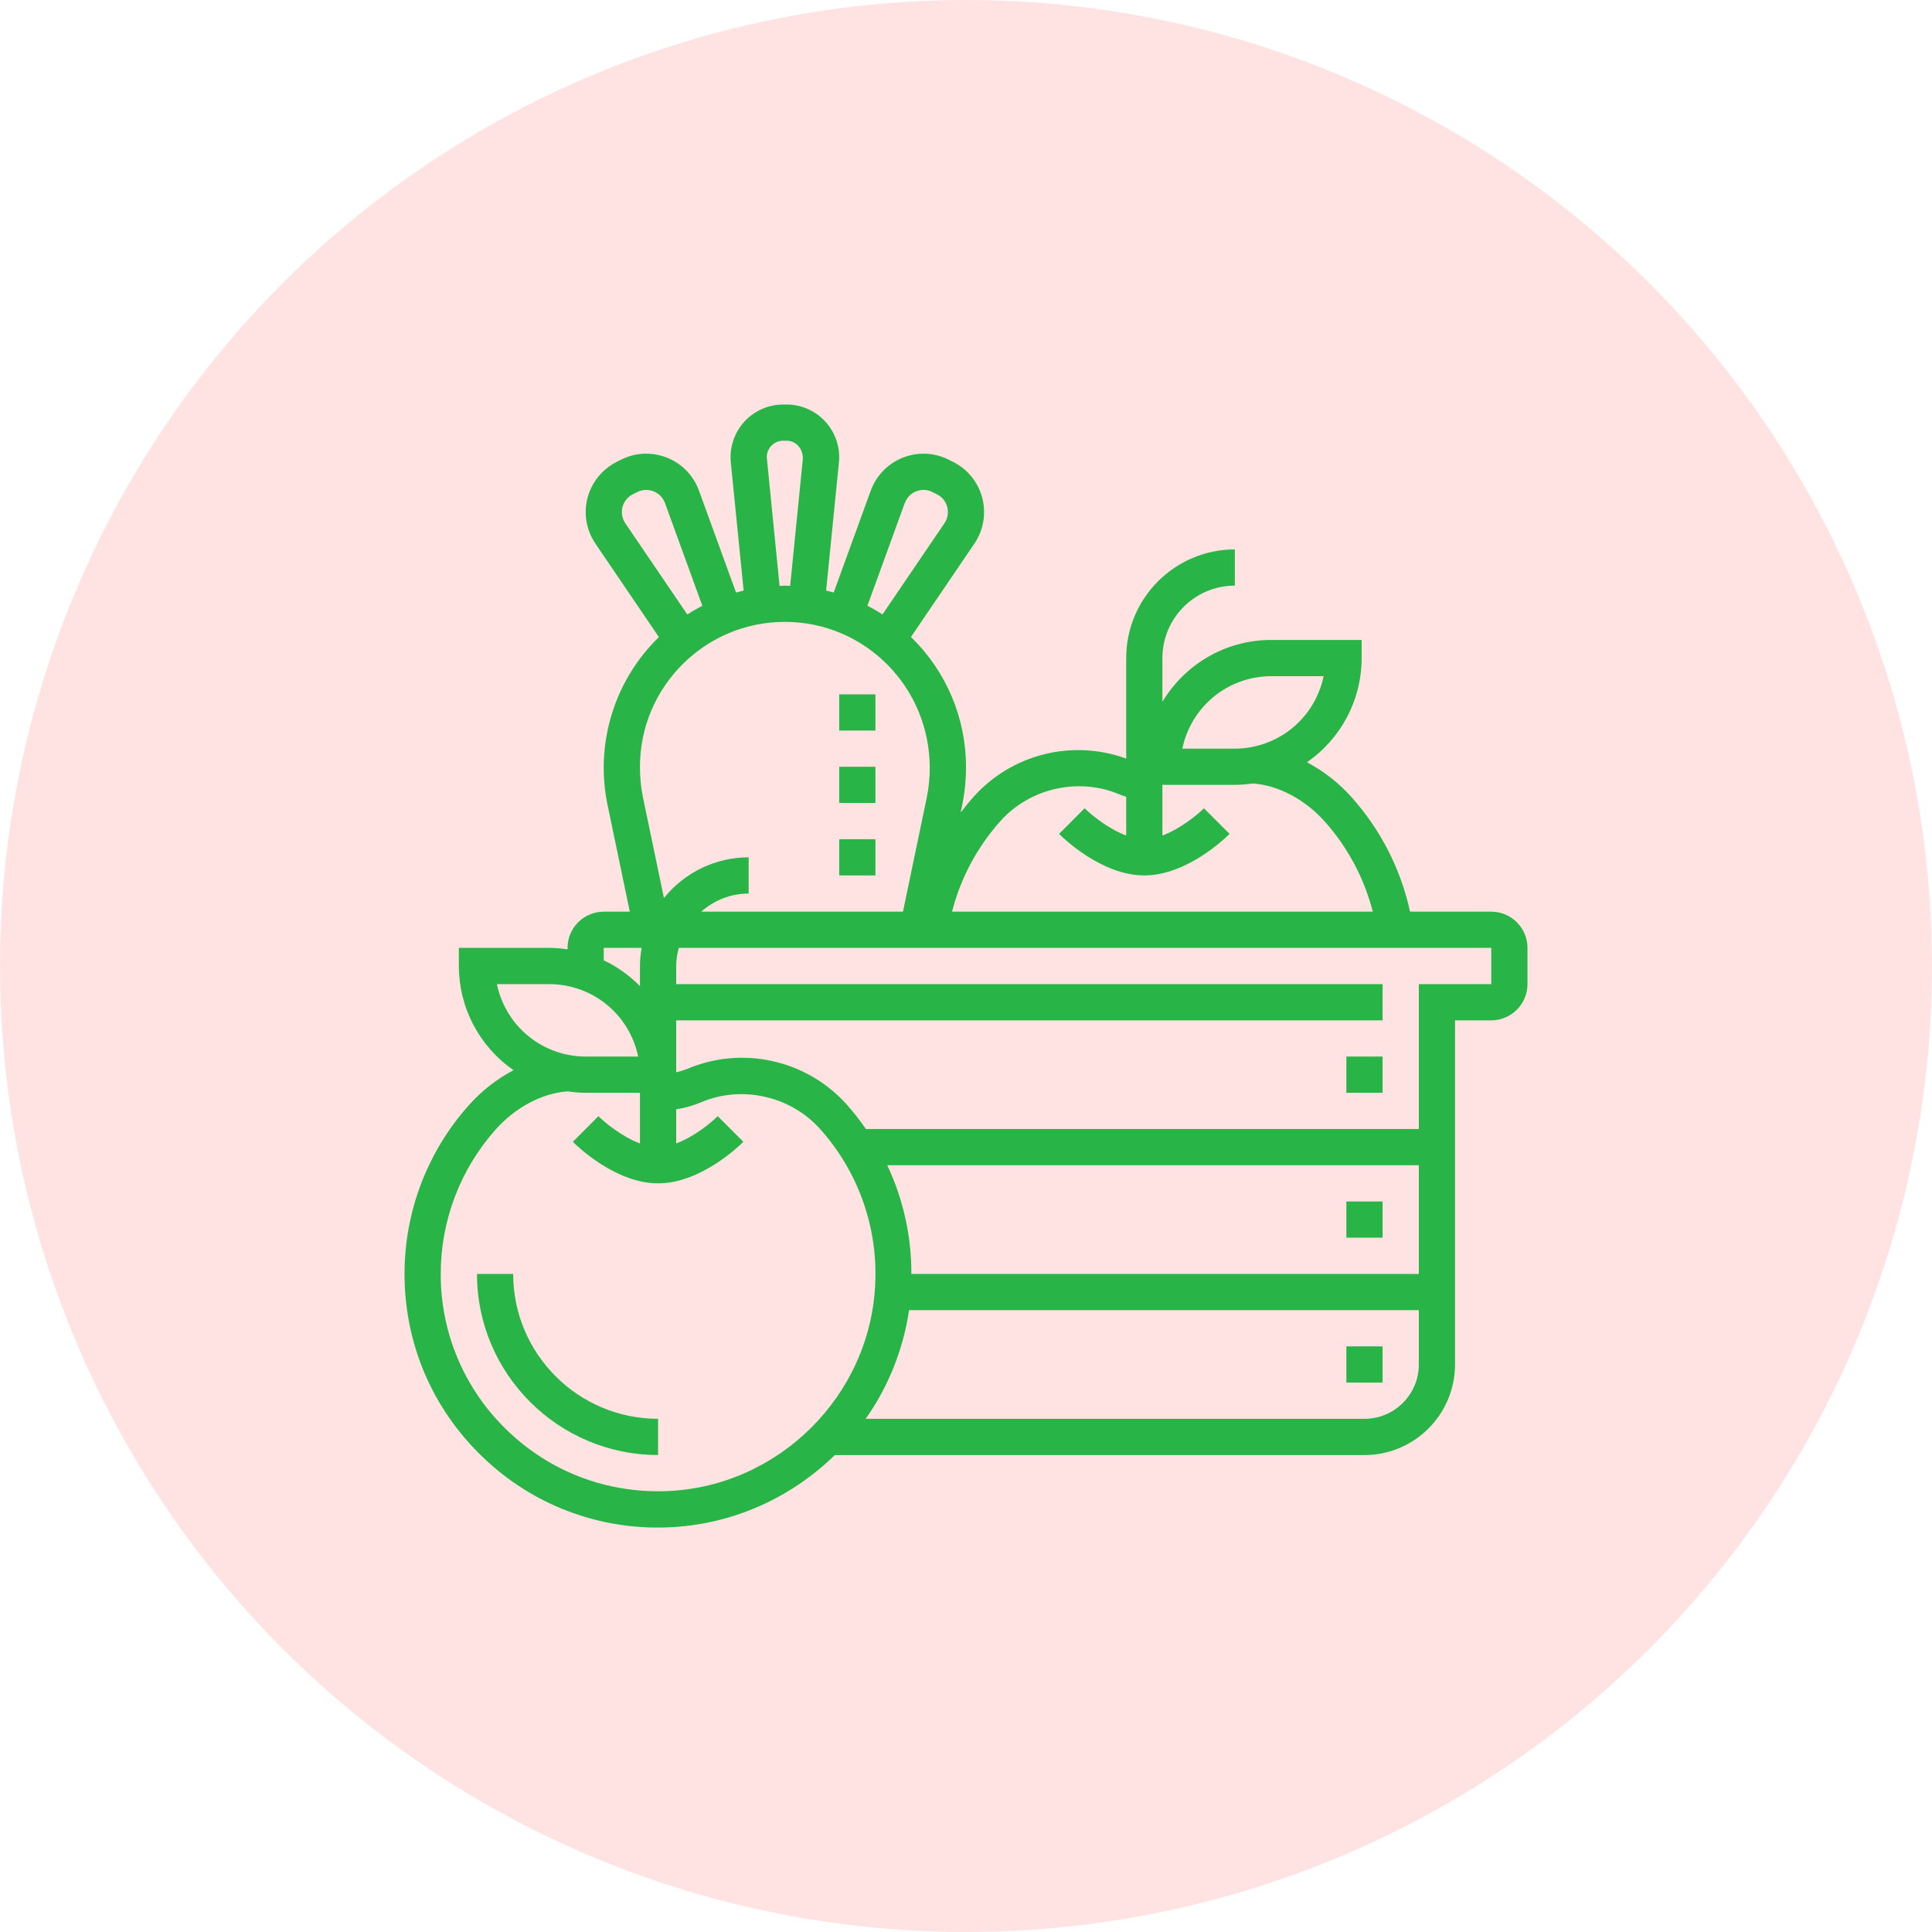 <svg width="50" height="50" viewBox="0 0 50 50" fill="none" xmlns="http://www.w3.org/2000/svg">
<circle cx="25" cy="25" r="25" fill="#FFE3E2"/>
<g clip-path="url(#clip0_882_15287)">
<path d="M34.844 27.344H35.781V28.281H34.844V27.344ZM34.844 31.094H35.781V32.031H34.844V31.094ZM34.844 34.844H35.781V35.781H34.844V34.844Z" fill="#28B446"/>
<path d="M38.594 23.594H36.492C36.253 22.497 35.735 21.48 34.988 20.642C34.658 20.269 34.264 19.959 33.823 19.727C34.26 19.426 34.617 19.023 34.863 18.554C35.11 18.084 35.239 17.562 35.239 17.031V16.562H32.896C31.701 16.562 30.657 17.206 30.083 18.162V17.031C30.083 15.997 30.924 15.156 31.958 15.156V14.219C30.407 14.219 29.146 15.48 29.146 17.031V19.632C28.465 19.384 27.727 19.345 27.024 19.52C26.321 19.695 25.687 20.076 25.203 20.614C25.082 20.748 24.969 20.887 24.861 21.03L24.902 20.834C24.967 20.52 25 20.198 25 19.844C25 19.217 24.874 18.597 24.629 18.02C24.384 17.443 24.026 16.921 23.576 16.485L25.219 14.066C25.335 13.895 25.413 13.701 25.447 13.498C25.482 13.294 25.473 13.085 25.421 12.885C25.369 12.685 25.274 12.498 25.144 12.338C25.014 12.177 24.851 12.046 24.666 11.954L24.549 11.895C24.203 11.722 23.809 11.694 23.441 11.816C23.232 11.886 23.042 12.002 22.884 12.156C22.727 12.31 22.606 12.498 22.532 12.705L21.576 15.334C21.511 15.316 21.446 15.299 21.38 15.283L21.711 11.97C21.73 11.78 21.71 11.589 21.65 11.408C21.591 11.227 21.495 11.06 21.367 10.919C21.239 10.777 21.084 10.664 20.91 10.587C20.736 10.509 20.547 10.469 20.357 10.469H20.268C20.078 10.469 19.89 10.509 19.716 10.586C19.543 10.664 19.387 10.776 19.259 10.917C19.131 11.059 19.035 11.225 18.975 11.405C18.916 11.586 18.895 11.777 18.913 11.966L19.245 15.284C19.179 15.3 19.113 15.317 19.049 15.335L18.093 12.707C18.073 12.651 18.05 12.597 18.024 12.544C17.939 12.374 17.821 12.221 17.677 12.096C17.533 11.971 17.365 11.876 17.184 11.816C17.003 11.756 16.812 11.731 16.622 11.745C16.432 11.758 16.247 11.809 16.076 11.895L15.959 11.954C15.775 12.047 15.612 12.178 15.482 12.338C15.352 12.499 15.258 12.686 15.205 12.886C15.153 13.086 15.144 13.295 15.179 13.498C15.214 13.702 15.292 13.896 15.408 14.067L17.052 16.488C16.482 17.041 16.062 17.73 15.83 18.49C15.598 19.25 15.561 20.056 15.724 20.834L16.299 23.594H15.625C15.108 23.594 14.688 24.014 14.688 24.531V24.569C14.532 24.545 14.376 24.533 14.219 24.531H11.875V25C11.875 25.53 12.004 26.053 12.251 26.523C12.498 26.992 12.854 27.395 13.291 27.696C12.85 27.928 12.456 28.238 12.126 28.611C11.058 29.811 10.468 31.362 10.469 32.969C10.469 34.77 11.184 36.449 12.482 37.698C13.117 38.314 13.871 38.794 14.698 39.108C15.525 39.422 16.407 39.565 17.291 39.527C18.96 39.462 20.477 38.758 21.605 37.657H35.312C36.605 37.657 37.656 36.605 37.656 35.313V26.406H38.594C39.111 26.406 39.531 25.986 39.531 25.469V24.531C39.531 24.014 39.111 23.594 38.594 23.594ZM32.896 17.5H34.255C34.146 18.029 33.858 18.504 33.44 18.846C33.021 19.187 32.498 19.374 31.958 19.375H30.599C30.708 18.846 30.996 18.371 31.414 18.029C31.832 17.688 32.356 17.501 32.896 17.5ZM25.899 21.241C26.663 20.392 27.926 20.112 28.971 20.559C29.027 20.583 29.087 20.602 29.146 20.622V21.623C28.68 21.45 28.238 21.084 28.07 20.918L27.408 21.581C27.518 21.692 28.514 22.656 29.614 22.656C30.715 22.656 31.711 21.692 31.821 21.581L31.158 20.918C30.991 21.084 30.549 21.449 30.083 21.623V20.312H31.958C32.117 20.312 32.272 20.297 32.425 20.276C33.081 20.322 33.776 20.69 34.288 21.265C34.881 21.931 35.306 22.73 35.528 23.594H24.639C24.863 22.719 25.295 21.912 25.899 21.241ZM23.413 13.025C23.421 13.004 23.43 12.983 23.441 12.963C23.502 12.841 23.607 12.749 23.738 12.706C23.869 12.662 24.007 12.672 24.13 12.734L24.247 12.792C24.313 12.825 24.37 12.871 24.417 12.928C24.463 12.985 24.496 13.051 24.515 13.122C24.533 13.193 24.536 13.267 24.524 13.339C24.512 13.411 24.484 13.48 24.443 13.54L22.839 15.901C22.712 15.82 22.582 15.745 22.449 15.676L23.413 13.025ZM19.844 11.831C19.844 11.597 20.034 11.406 20.268 11.406H20.357C20.59 11.406 20.781 11.597 20.778 11.873L20.449 15.163C20.404 15.162 20.359 15.156 20.312 15.156C20.266 15.156 20.221 15.162 20.175 15.163L19.844 11.831ZM16.183 13.542C16.142 13.481 16.114 13.413 16.102 13.34C16.089 13.268 16.092 13.194 16.11 13.123C16.129 13.052 16.162 12.986 16.208 12.929C16.254 12.872 16.312 12.825 16.378 12.792L16.495 12.734C16.617 12.673 16.757 12.662 16.887 12.706C16.962 12.731 17.03 12.773 17.087 12.828C17.143 12.883 17.186 12.951 17.212 13.025L18.176 15.677C18.043 15.746 17.913 15.821 17.787 15.902L16.183 13.542ZM20.312 16.094C22.38 16.094 24.062 17.776 24.062 19.878C24.062 20.134 24.036 20.391 23.984 20.642L23.369 23.594H18.148C18.477 23.305 18.903 23.125 19.375 23.125V22.188C18.954 22.188 18.538 22.282 18.159 22.465C17.779 22.648 17.446 22.913 17.183 23.242L16.641 20.642C16.587 20.38 16.561 20.112 16.562 19.844C16.562 17.776 18.245 16.094 20.312 16.094ZM15.625 24.531H16.605C16.579 24.684 16.562 24.84 16.562 25V25.521C16.292 25.245 15.974 25.019 15.625 24.853V24.531ZM14.219 25.469C14.759 25.47 15.282 25.656 15.7 25.998C16.119 26.339 16.407 26.815 16.515 27.344H15.156C14.616 27.343 14.093 27.156 13.675 26.815C13.256 26.473 12.969 25.998 12.86 25.469H14.219ZM17.255 38.59C15.7 38.645 14.244 38.093 13.132 37.023C12.584 36.499 12.149 35.87 11.852 35.173C11.555 34.476 11.404 33.726 11.406 32.969C11.405 31.592 11.911 30.262 12.826 29.233C13.338 28.658 14.033 28.291 14.69 28.244C14.843 28.266 14.997 28.281 15.156 28.281H16.562V29.592C16.097 29.418 15.655 29.053 15.487 28.886L14.825 29.55C14.934 29.66 15.931 30.625 17.031 30.625C18.131 30.625 19.128 29.66 19.238 29.55L18.575 28.886C18.407 29.053 17.965 29.418 17.5 29.592V28.709C17.721 28.675 17.937 28.615 18.143 28.528C19.188 28.08 20.452 28.361 21.215 29.209C22.204 30.306 22.72 31.749 22.651 33.224C22.523 36.121 20.152 38.477 17.255 38.59ZM23.586 32.969C23.59 31.997 23.377 31.036 22.962 30.156H36.719V32.969H23.586ZM35.312 36.719H22.404C22.994 35.882 23.378 34.919 23.526 33.906H36.719V35.312C36.719 36.088 36.088 36.719 35.312 36.719ZM38.594 25.469H36.719V29.219H22.41C22.257 28.997 22.091 28.784 21.912 28.583C21.404 28.017 20.732 27.625 19.99 27.461C19.248 27.296 18.474 27.369 17.775 27.667C17.686 27.702 17.594 27.73 17.5 27.751V26.406H35.782V25.469H17.5V25C17.5 24.837 17.527 24.682 17.567 24.531H38.594V25.469Z" fill="#28B446"/>
<path d="M13.281 32.969H12.344C12.344 35.553 14.447 37.656 17.031 37.656V36.719C14.964 36.719 13.281 35.036 13.281 32.969ZM21.719 17.969H22.656V18.906H21.719V17.969ZM21.719 19.844H22.656V20.781H21.719V19.844ZM21.719 21.719H22.656V22.656H21.719V21.719Z" fill="#28B446"/>
</g>
<defs>
<clipPath id="clip0_882_15287">
<rect width="30" height="30" fill="white" transform="translate(10 10)"/>
</clipPath>
</defs>
</svg>
